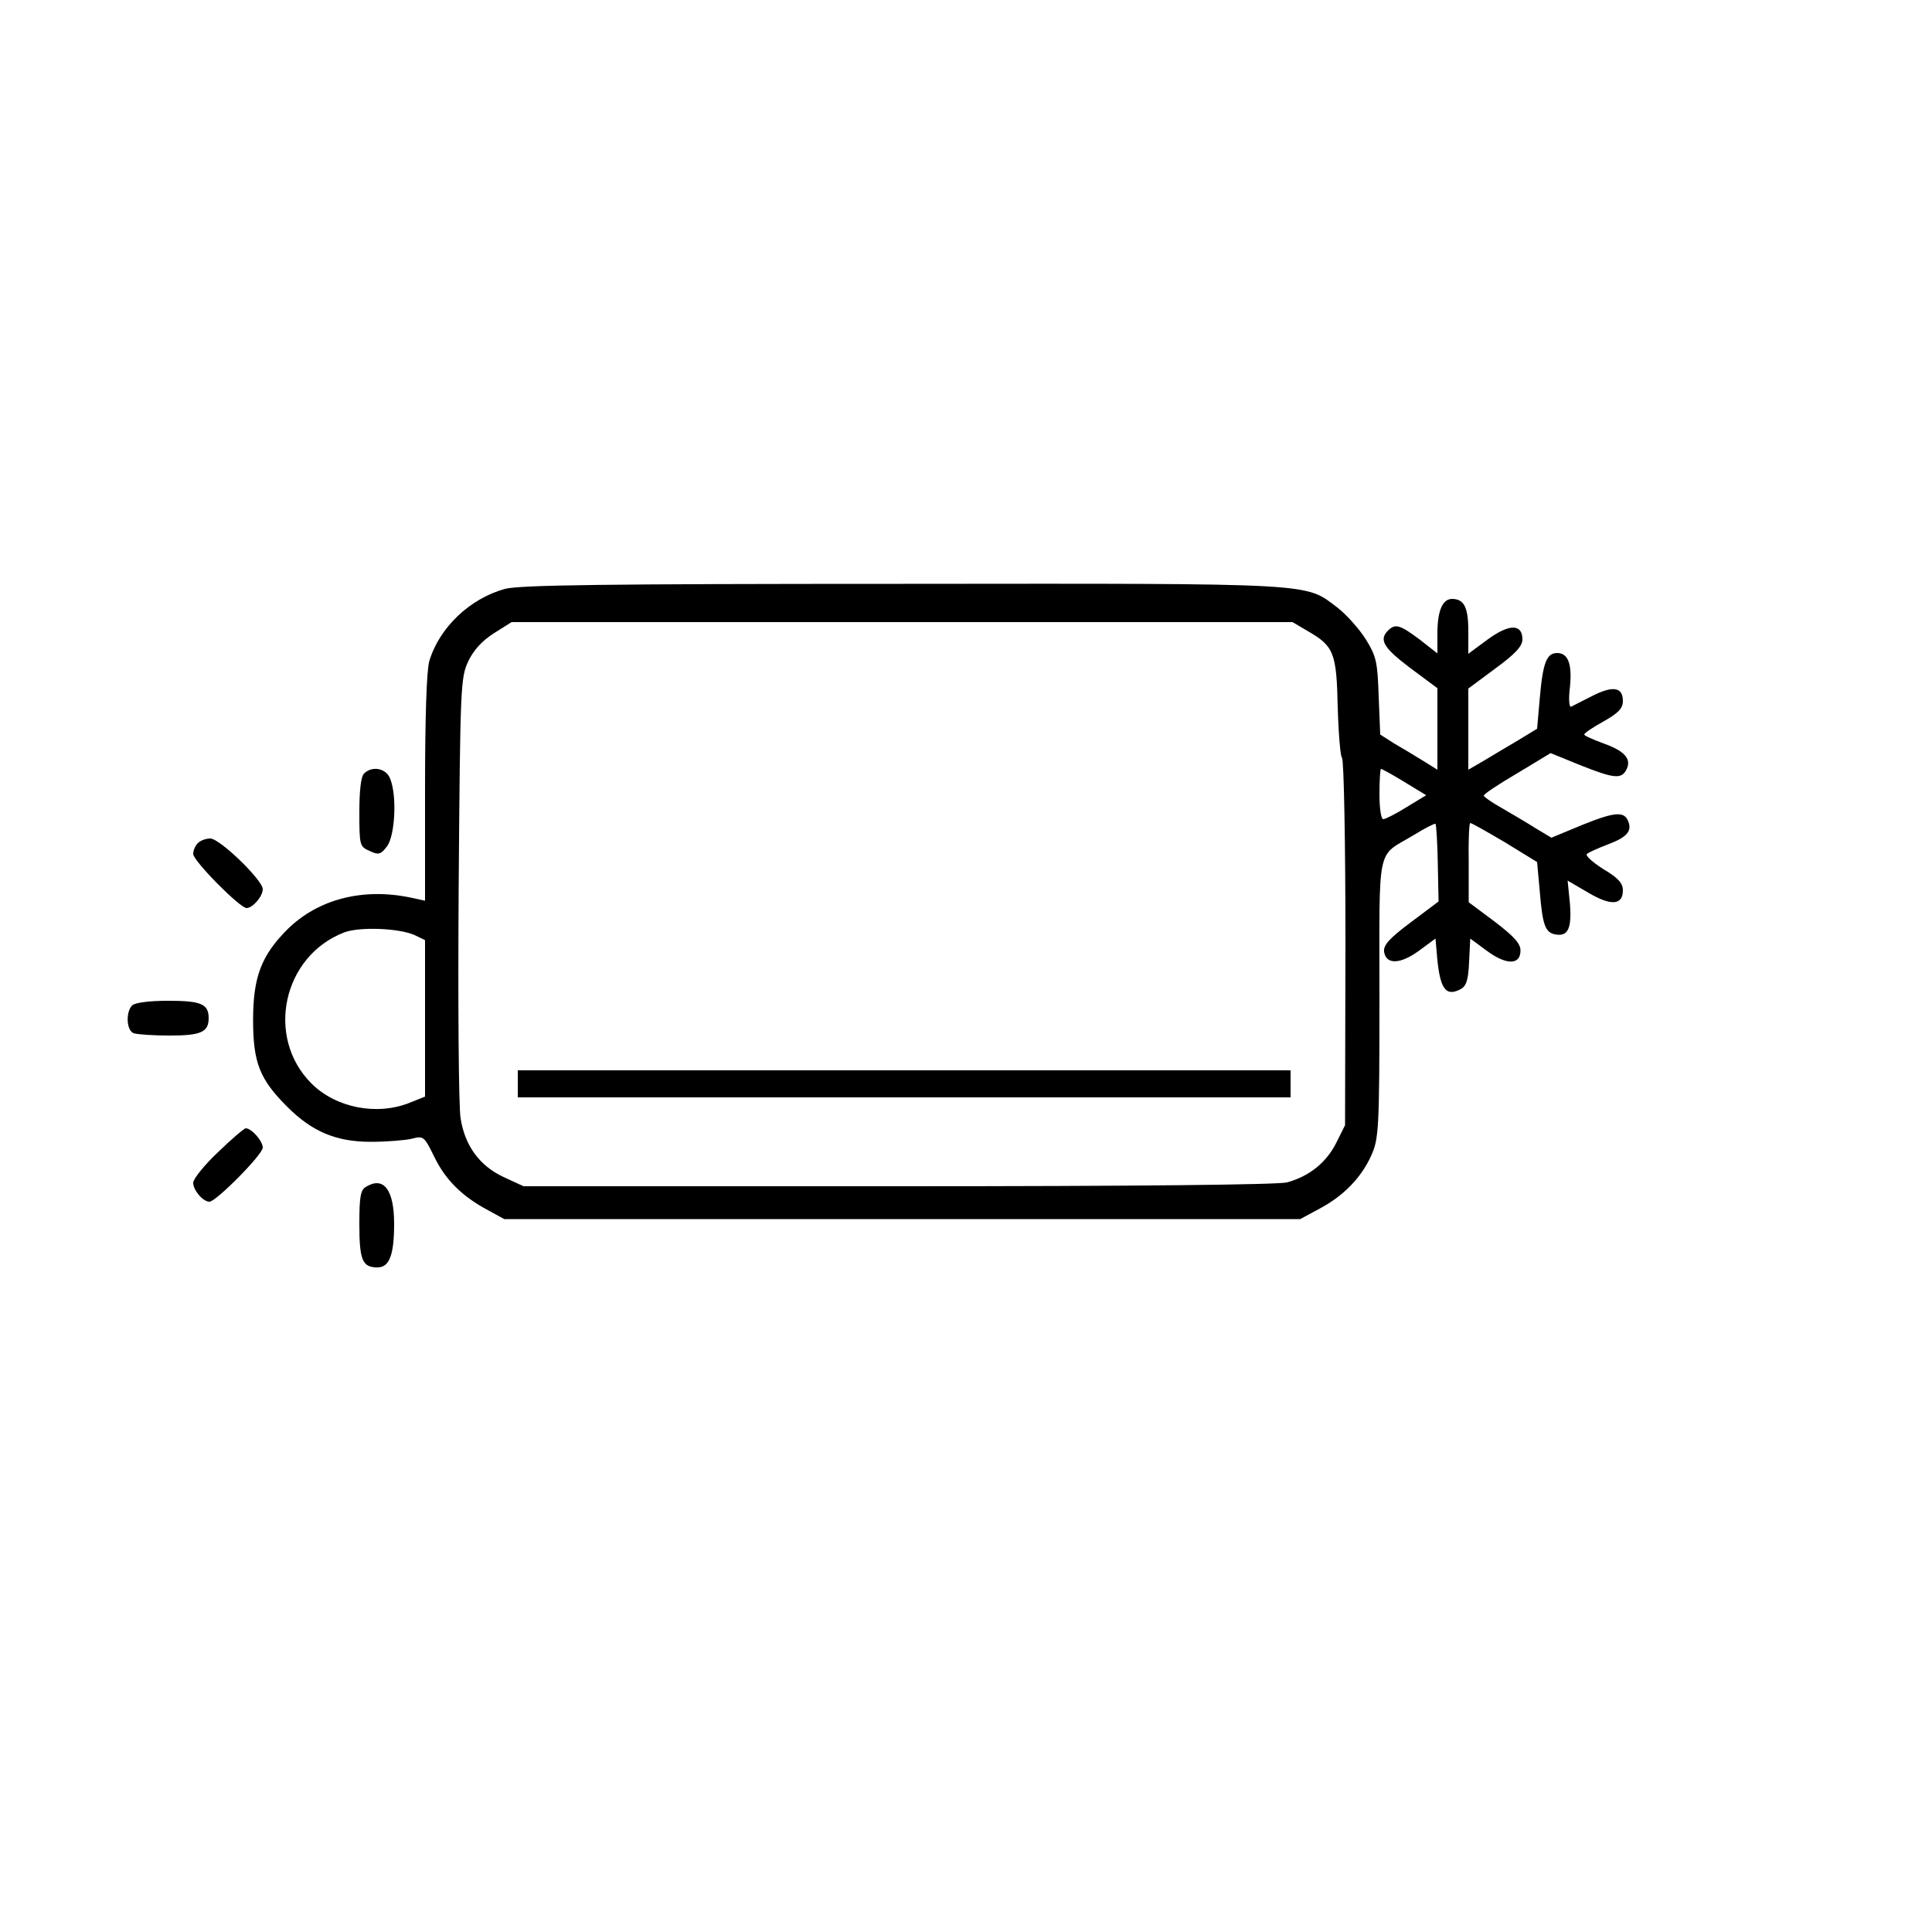 <?xml version="1.0" standalone="no"?>
<!DOCTYPE svg PUBLIC "-//W3C//DTD SVG 20010904//EN"
 "http://www.w3.org/TR/2001/REC-SVG-20010904/DTD/svg10.dtd">
<svg version="1.0" xmlns="http://www.w3.org/2000/svg"
 width="500pt" height="500pt" viewBox="0 0 500 500"
 preserveAspectRatio="xMidYMid meet">

<g transform="translate(0,500) scale(0.1,-0.1)"
fill="#000000" stroke="none">
<path d="M1307 3476 c-91 -25 -170 -100 -196 -187 -7 -23 -11 -147 -11 -328
l0 -292 -37 8 c-124 26 -240 -4 -319 -82 -68 -68 -89 -124 -89 -235 0 -110 17
-153 88 -224 65 -65 127 -91 217 -91 41 0 89 4 106 8 30 8 32 6 58 -47 29 -60
73 -103 139 -138 l42 -23 1030 0 1030 0 50 27 c62 33 108 80 134 138 19 43 21
65 21 406 0 408 -9 364 89 423 29 18 55 31 56 29 2 -2 5 -48 6 -102 l2 -99
-72 -54 c-56 -42 -71 -59 -69 -76 5 -34 42 -33 91 3 l42 31 3 -33 c7 -96 22
-119 62 -98 15 8 20 24 22 71 l3 60 42 -31 c51 -38 88 -38 88 0 0 18 -16 36
-67 75 l-67 50 0 103 c-1 56 1 102 4 102 4 0 44 -23 90 -50 l83 -51 7 -77 c7
-85 14 -105 39 -110 34 -7 44 15 39 79 l-6 60 53 -31 c59 -35 90 -33 90 6 0
18 -12 32 -51 55 -28 18 -47 35 -42 39 4 4 29 15 55 25 48 18 62 34 52 59 -10
27 -35 25 -117 -8 l-82 -34 -40 24 c-22 14 -61 37 -87 52 -27 15 -48 30 -48
33 0 4 39 30 87 58 l86 52 76 -31 c88 -35 107 -37 120 -12 14 27 -3 48 -59 68
-27 10 -50 20 -50 23 0 4 23 19 50 34 39 22 50 34 50 53 0 36 -26 40 -79 13
-25 -13 -50 -25 -55 -28 -5 -2 -7 20 -3 51 6 60 -5 88 -33 88 -27 0 -37 -24
-45 -116 l-7 -80 -51 -31 c-29 -17 -69 -41 -89 -53 l-38 -22 0 105 0 105 70
52 c52 38 70 58 70 75 0 41 -34 41 -90 0 l-50 -37 0 59 c0 61 -11 83 -42 83
-25 0 -38 -31 -38 -90 l0 -51 -46 36 c-51 38 -63 42 -82 23 -24 -24 -11 -45
58 -97 l70 -52 0 -105 0 -106 -37 23 c-21 13 -54 33 -75 45 l-36 23 -4 99 c-3
89 -6 103 -33 147 -17 27 -50 64 -73 82 -86 65 -43 63 -1126 62 -771 0 -991
-3 -1029 -13z m2077 -109 c68 -39 75 -56 78 -197 2 -69 7 -128 11 -131 5 -4 9
-219 9 -479 l-1 -472 -23 -46 c-25 -50 -69 -86 -127 -102 -23 -6 -383 -10
-1006 -10 l-970 0 -52 24 c-62 29 -100 81 -111 152 -5 27 -7 294 -5 594 4 528
5 546 25 589 14 29 36 53 66 72 l46 29 1010 0 1011 0 39 -23z m251 -391 l56
-34 -51 -31 c-27 -17 -55 -31 -60 -31 -6 0 -10 29 -10 65 0 36 2 65 4 65 3 0
30 -15 61 -34z m-2562 -396 l27 -13 0 -203 0 -202 -40 -16 c-85 -34 -191 -13
-254 50 -120 120 -74 330 85 391 40 15 142 11 182 -7z"/>
<path d="M1340 2195 l0 -35 1000 0 1000 0 0 35 0 35 -1000 0 -1000 0 0 -35z"/>
<path d="M942 2998 c-8 -8 -12 -45 -12 -100 0 -86 1 -89 26 -100 23 -11 29
-10 45 11 21 26 27 130 9 175 -10 28 -47 35 -68 14z"/>
<path d="M512 2818 c-7 -7 -12 -19 -12 -28 0 -18 121 -140 138 -140 16 0 42
30 42 49 0 23 -111 131 -136 131 -11 0 -25 -5 -32 -12z"/>
<path d="M342 2398 c-17 -17 -15 -65 4 -72 9 -3 50 -6 93 -6 81 0 101 9 101
45 0 37 -20 45 -105 45 -50 0 -86 -5 -93 -12z"/>
<path d="M564 2018 c-35 -33 -64 -69 -64 -79 0 -19 25 -49 42 -49 17 0 138
122 138 140 0 17 -29 50 -44 50 -4 0 -37 -28 -72 -62z"/>
<path d="M948 1929 c-15 -8 -18 -25 -18 -97 0 -94 8 -112 47 -112 31 0 43 33
43 113 0 88 -27 123 -72 96z"/>
</g>
</svg>
